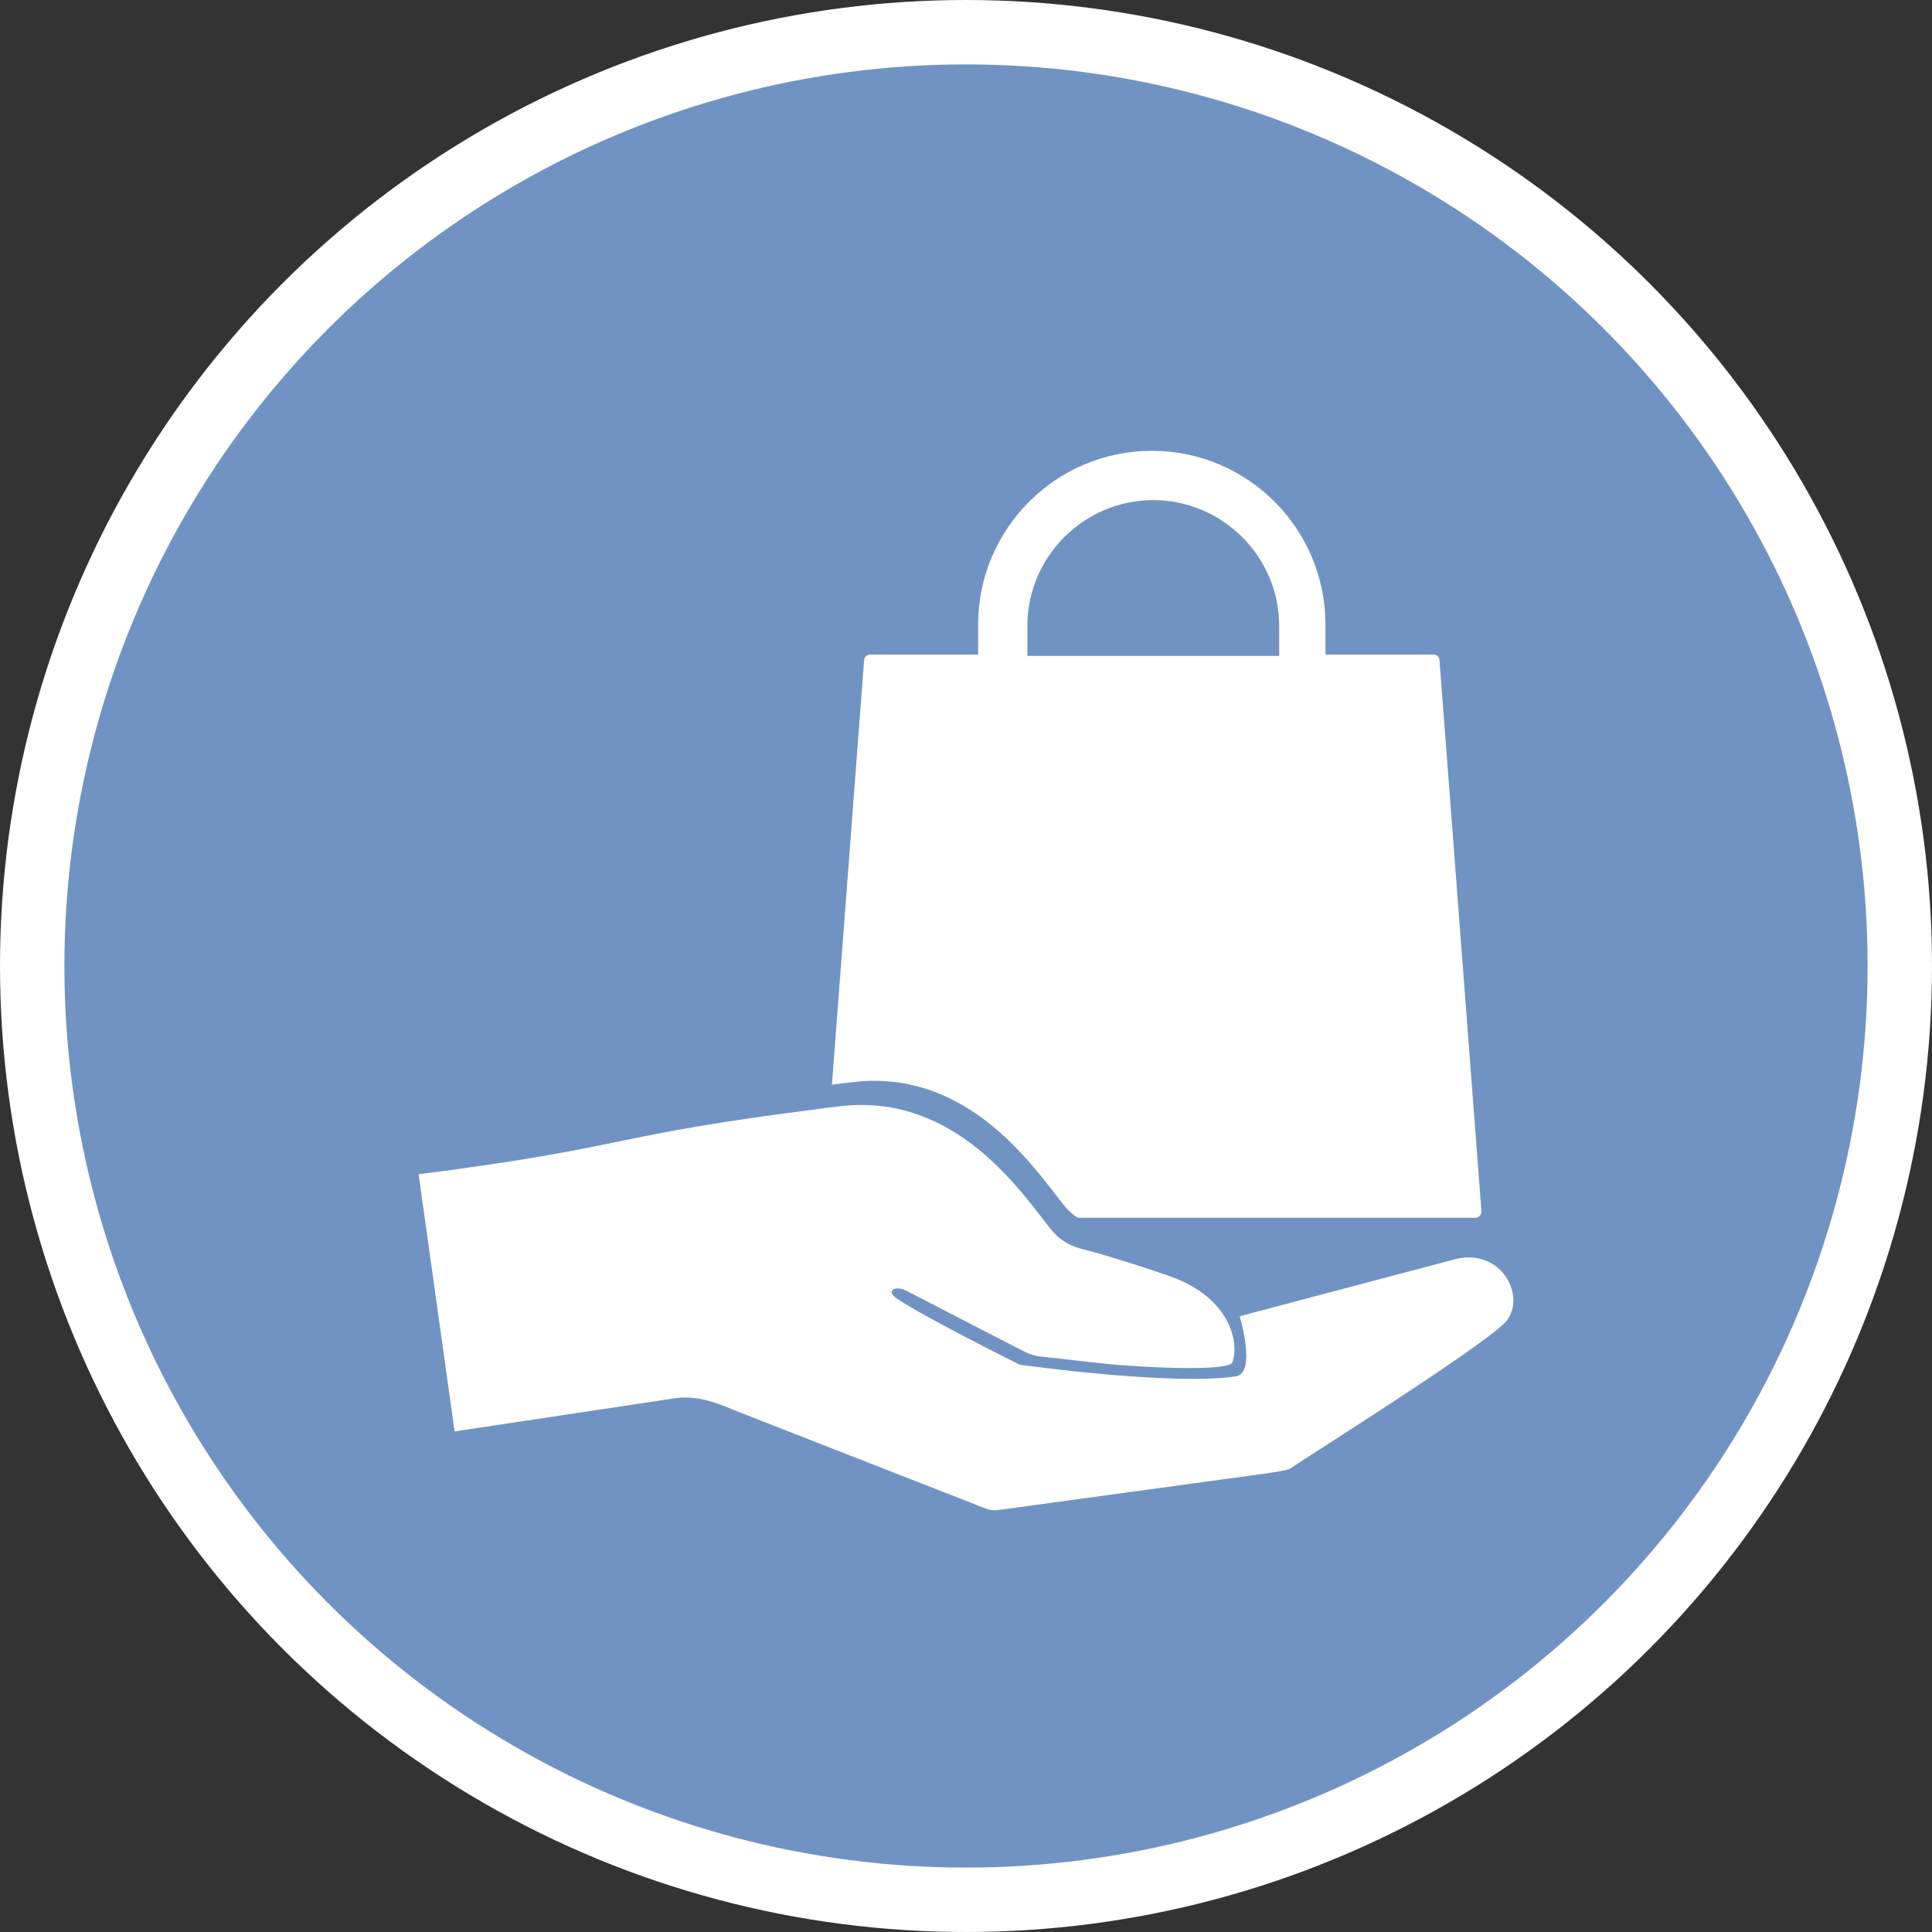 <?xml version="1.0" encoding="UTF-8" standalone="no"?>
<!-- Created with Inkscape (http://www.inkscape.org/) -->

<svg
   xmlns:dc="http://purl.org/dc/elements/1.1/"
   xmlns:cc="http://creativecommons.org/ns#"
   xmlns:rdf="http://www.w3.org/1999/02/22-rdf-syntax-ns#"
   xmlns:svg="http://www.w3.org/2000/svg"
   xmlns="http://www.w3.org/2000/svg"
   xmlns:xlink="http://www.w3.org/1999/xlink"
   xmlns:sodipodi="http://sodipodi.sourceforge.net/DTD/sodipodi-0.dtd"
   xmlns:inkscape="http://www.inkscape.org/namespaces/inkscape"
   width="30px"
   height="30px"
   version="1.1"
   id="svg8"
   inkscape:version="0.92.4 5da689c313, 2019-01-14"
   sodipodi:docname="container.svg">
  <rect width="100%" height="100%" fill="#333333" stroke="none"/>
  <defs
     id="defs2" />
  <sodipodi:namedview
     id="base"
     pagecolor="#ffffff"
     bordercolor="#666666"
     borderopacity="1.0"
     inkscape:pageopacity="0.0"
     inkscape:pageshadow="2"
     inkscape:zoom="13.049334"
     inkscape:cx="18.679046"
     inkscape:cy="12.165829"
     inkscape:document-units="px"
     inkscape:current-layer="layer1"
     showgrid="false"
     inkscape:snap-page="false"
     units="px"
     inkscape:window-width="1884"
     inkscape:window-height="1061"
     inkscape:window-x="0"
     inkscape:window-y="0"
     inkscape:window-maximized="1"
     fit-margin-top="0"
     fit-margin-left="0"
     fit-margin-right="0"
     fit-margin-bottom="0" />
    <circle
       style="color:#000000;clip-rule:nonzero;display:inline;overflow:visible;visibility:visible;opacity:1;isolation:auto;mix-blend-mode:normal;color-interpolation:sRGB;color-interpolation-filters:linearRGB;solid-color:#000000;solid-opacity:1;vector-effect:none;fill:#7093c3;fill-opacity:1;fill-rule:evenodd;stroke:#ffffff;stroke-width:1;stroke-linecap:butt;stroke-linejoin:miter;stroke-miterlimit:4;stroke-dasharray:none;stroke-dashoffset:0;stroke-opacity:1;marker:none;color-rendering:auto;image-rendering:auto;shape-rendering:auto;text-rendering:auto;enable-background:accumulate"
       id="path815"
       cx="15"
       cy="15"
       r="14.5" />
<g transform="translate(6.5,7.0)"><path fill-rule="nonzero" fill="#FFFFFF" fill-opacity="1" d="M 10.031 11.727 C 10.09 11.801 10.16 11.863 10.238 11.91 L 16.41 11.91 C 16.438 11.91 16.461 11.898 16.477 11.879 C 16.496 11.859 16.504 11.836 16.504 11.809 L 15.852 3.25 C 15.848 3.199 15.809 3.164 15.758 3.164 L 14.082 3.164 L 14.082 2.699 C 14.082 1.211 12.875 0 11.387 0 C 9.898 0 8.688 1.211 8.688 2.699 L 8.688 3.164 L 7.012 3.164 C 6.965 3.164 6.922 3.199 6.918 3.25 L 6.418 9.844 C 6.516 9.828 6.621 9.816 6.727 9.805 C 8.555 9.578 9.578 11.172 10.031 11.727 Z M 9.453 2.719 C 9.453 1.645 10.332 0.766 11.406 0.766 C 12.484 0.766 13.363 1.645 13.363 2.719 L 13.363 3.184 L 9.453 3.184 Z M 9.453 2.719 "/>
<path fill-rule="nonzero" fill="#FFFFFF" fill-opacity="1" d="M 16.031 12.57 L 12.75 13.438 C 12.75 13.438 13.016 14.32 12.691 14.371 C 11.695 14.523 9.336 14.191 9.336 14.191 C 9.336 14.191 7.91 13.484 7.438 13.172 C 7.23 13.039 7.41 12.949 7.59 13.051 L 9.398 13.984 C 9.484 14.027 9.578 14.059 9.676 14.066 L 10.66 14.176 C 11.102 14.223 12.578 14.312 12.637 14.152 C 12.746 13.863 12.613 13.152 11.672 12.82 C 11.059 12.605 10.551 12.457 10.262 12.383 C 10.18 12.359 10.105 12.328 10.039 12.285 C 9.961 12.238 9.891 12.176 9.832 12.105 C 9.379 11.547 8.355 9.953 6.527 10.18 C 6.422 10.191 6.32 10.203 6.219 10.219 C 2.879 10.641 3.371 10.801 0 11.234 L 0.559 15.227 L 3.988 14.711 C 4.398 14.652 4.785 14.855 4.953 14.918 L 8.809 16.426 C 8.867 16.449 8.93 16.457 8.992 16.449 L 13.105 15.887 C 13.141 15.883 13.488 15.832 13.52 15.812 C 13.91 15.551 16.391 13.992 16.852 13.555 C 17.238 13.188 16.832 12.32 16.031 12.57 Z M 16.031 12.57 "/>
</g>
</svg>
